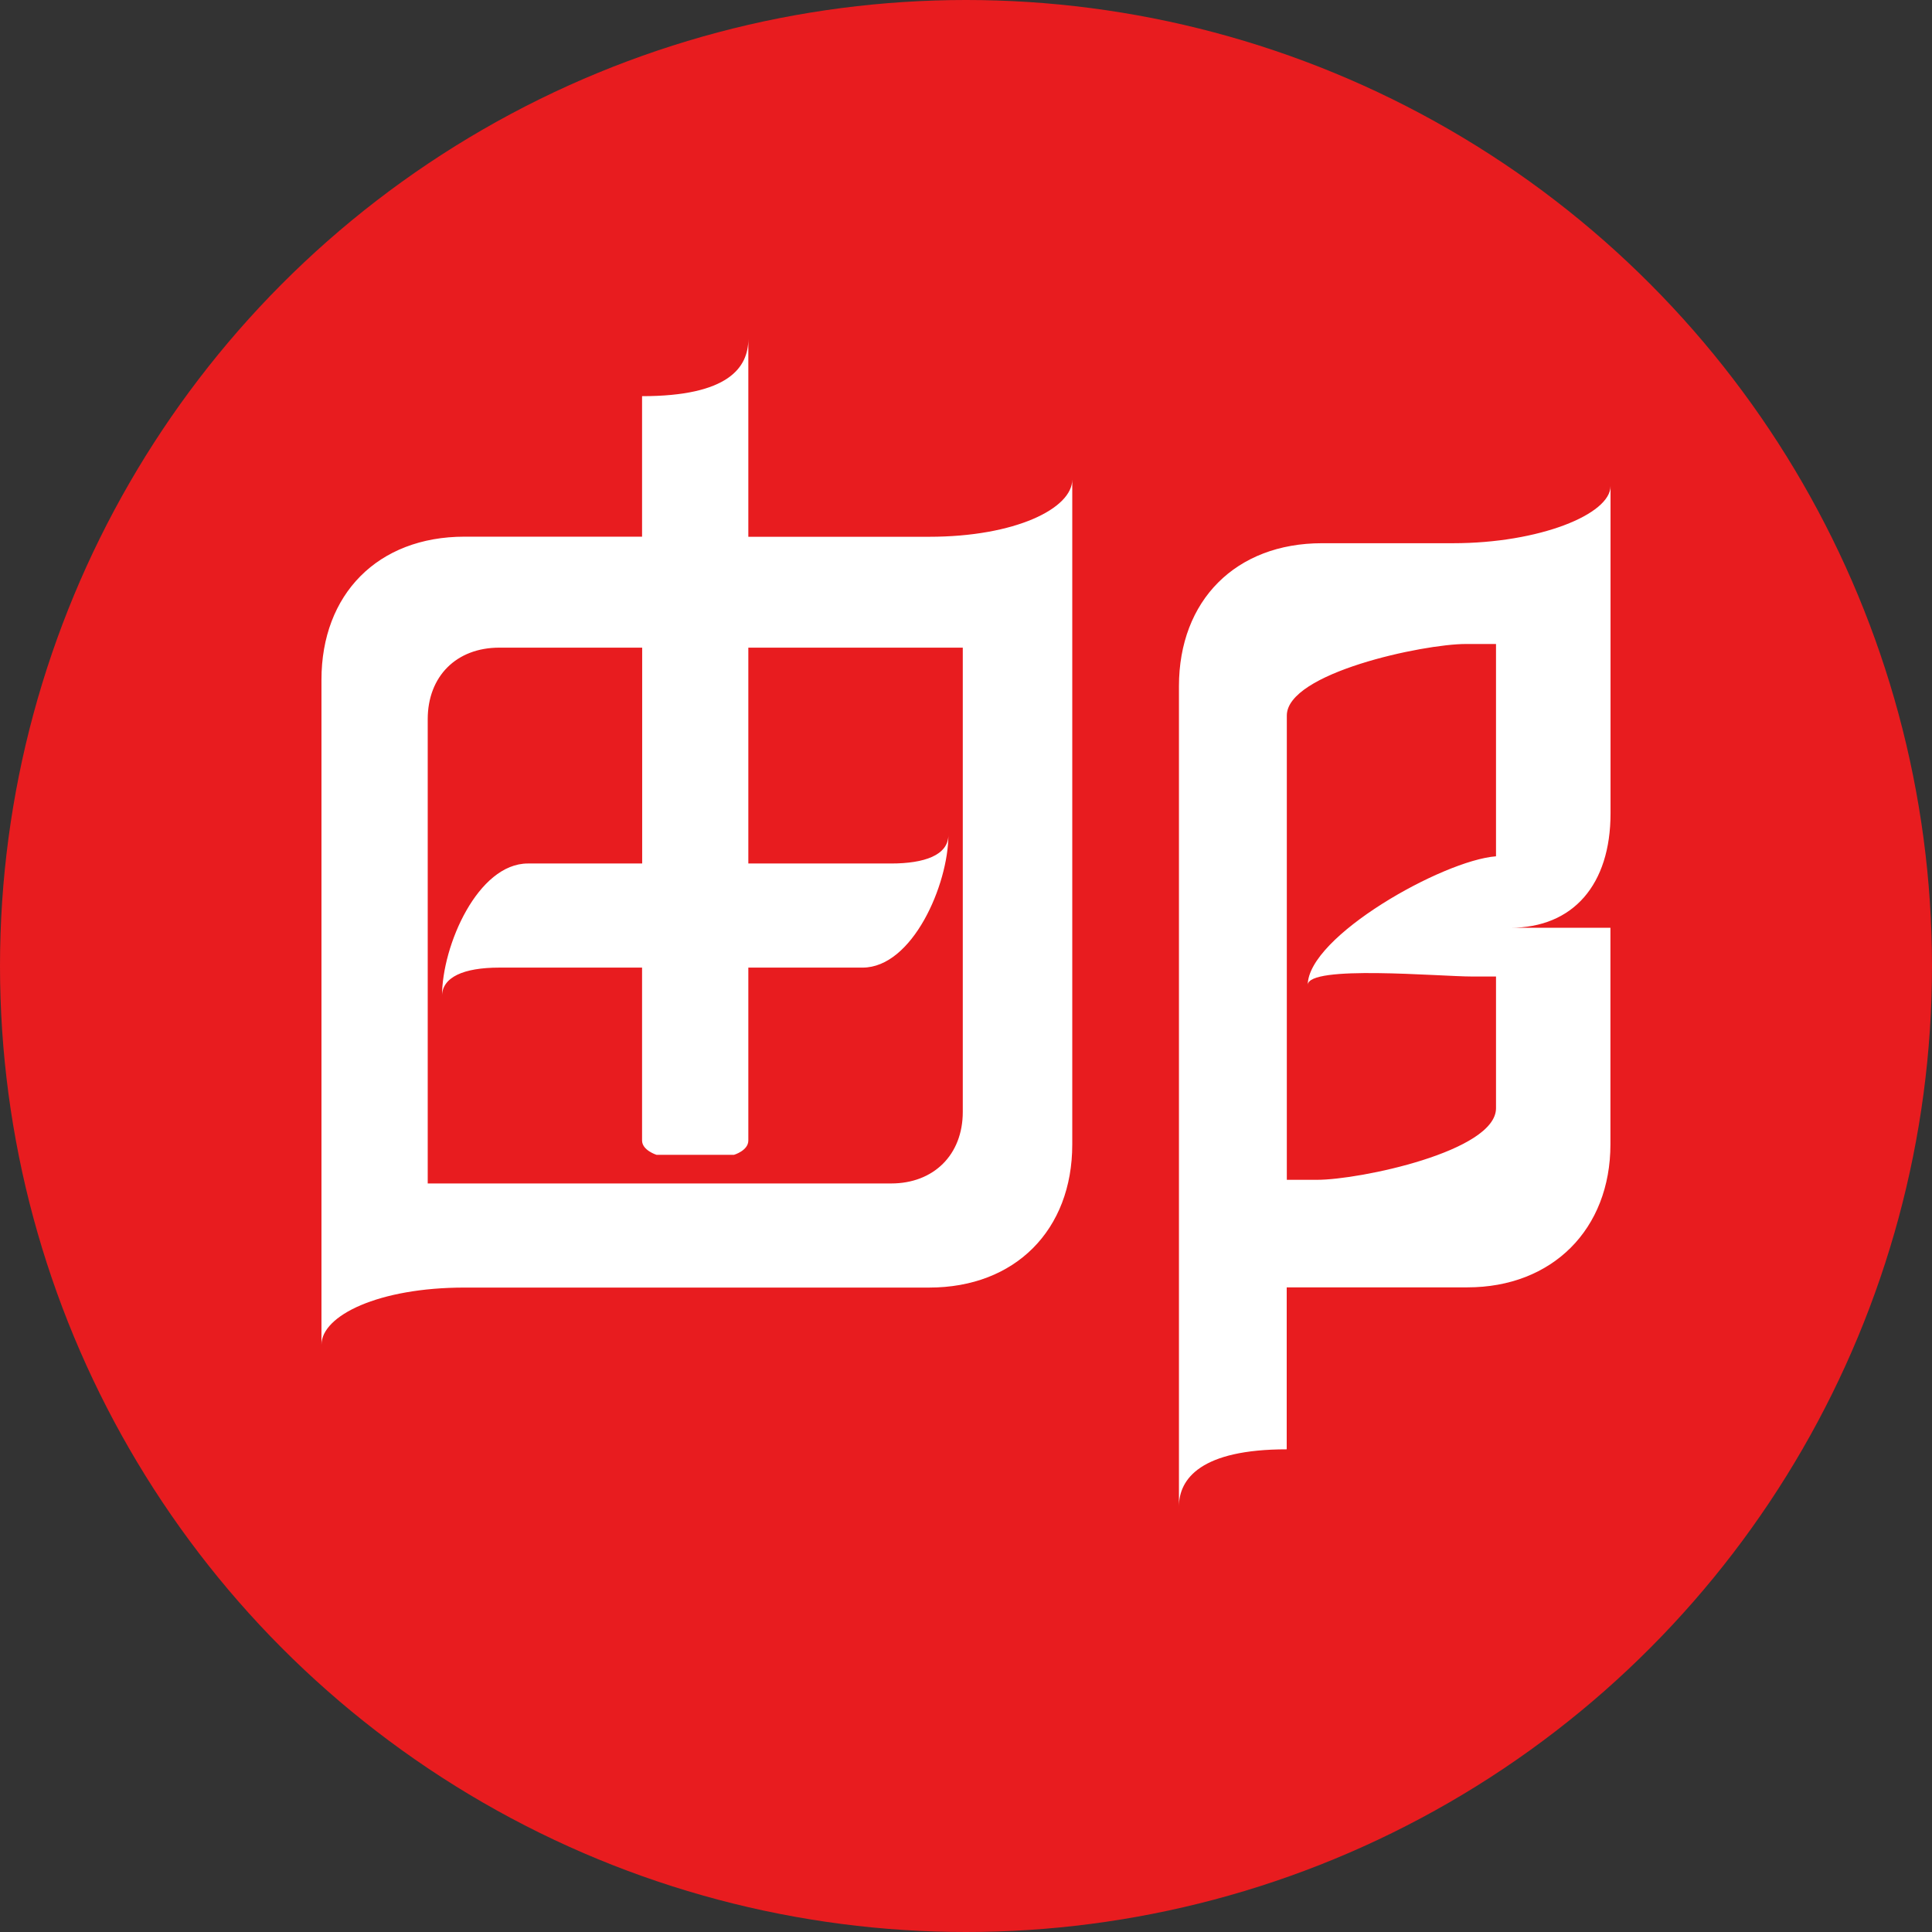 <?xml version="1.0" encoding="utf-8"?>
<!-- Generator: Adobe Illustrator 17.0.0, SVG Export Plug-In . SVG Version: 6.00 Build 0)  -->
<!DOCTYPE svg PUBLIC "-//W3C//DTD SVG 1.1//EN" "http://www.w3.org/Graphics/SVG/1.1/DTD/svg11.dtd">
<svg version="1.1" id="图层_1" xmlns="http://www.w3.org/2000/svg" xmlns:xlink="http://www.w3.org/1999/xlink" x="0px" y="0px"
	 width="18px" height="18px" viewBox="0 0 18 18" enable-background="new 0 0 18 18" xml:space="preserve">
<rect x="0" y="0" width="18" height="18" fill="#333333" stroke="none"/>
<circle fill="#E81C1F" cx="9" cy="9" r="9"/>
<g>
	<g>
		<path fill-rule="evenodd" clip-rule="evenodd" fill="#FFFFFF" d="M15.005,7.578v-3.05c0,0.264-0.664,0.533-1.467,0.533h-1.221
			c-0.804,0-1.333,0.533-1.333,1.333v7.642c0-0.26,0.206-0.533,1.004-0.533c0-0.117,0-1.509,0-1.509s1.604,0,1.683,0
			c0.79,0,1.333-0.54,1.333-1.333V8.644h-0.933C14.658,8.644,15.005,8.241,15.005,7.578z M13.938,7.978
			c-0.497,0.038-1.754,0.748-1.754,1.199c0-0.19,1.225-0.079,1.533-0.079h0.221v1.227c0,0.402-1.272,0.667-1.666,0.667
			c-0.087,0-0.283,0-0.283,0s0-4.003,0-4.325C11.988,6.269,13.263,6,13.655,6c0.05,0,0.283,0,0.283,0S13.938,6.96,13.938,7.978z
			 M8.657,5.001H6.972V3.158c0,0.267-0.187,0.533-0.99,0.533v1.309H4.328c-0.809,0-1.333,0.537-1.333,1.333v6.196
			c0-0.273,0.534-0.533,1.333-0.533h4.329c0.802,0,1.333-0.537,1.333-1.333c0-0.85,0-6.383,0-6.196
			C9.991,4.737,9.459,5.001,8.657,5.001z M8.97,10.359c0,0.402-0.273,0.667-0.667,0.667c-0.538,0-4.318,0-4.318,0s0-2.934,0-4.325
			c0-0.399,0.266-0.667,0.667-0.667h1.331v2.011H4.918c-0.464,0-0.8,0.761-0.8,1.237c0-0.177,0.199-0.267,0.533-0.267h1.331v1.611
			c0,0.091,0.134,0.133,0.134,0.133h0.723c0,0,0.133-0.039,0.133-0.133V9.015h1.064c0.465,0,0.8-0.773,0.8-1.237
			c0,0.19-0.225,0.267-0.533,0.267H6.972V6.034c1.033,0,1.998,0,1.998,0S8.97,6.869,8.97,10.359z"/>
	</g>
</g>
</svg>
